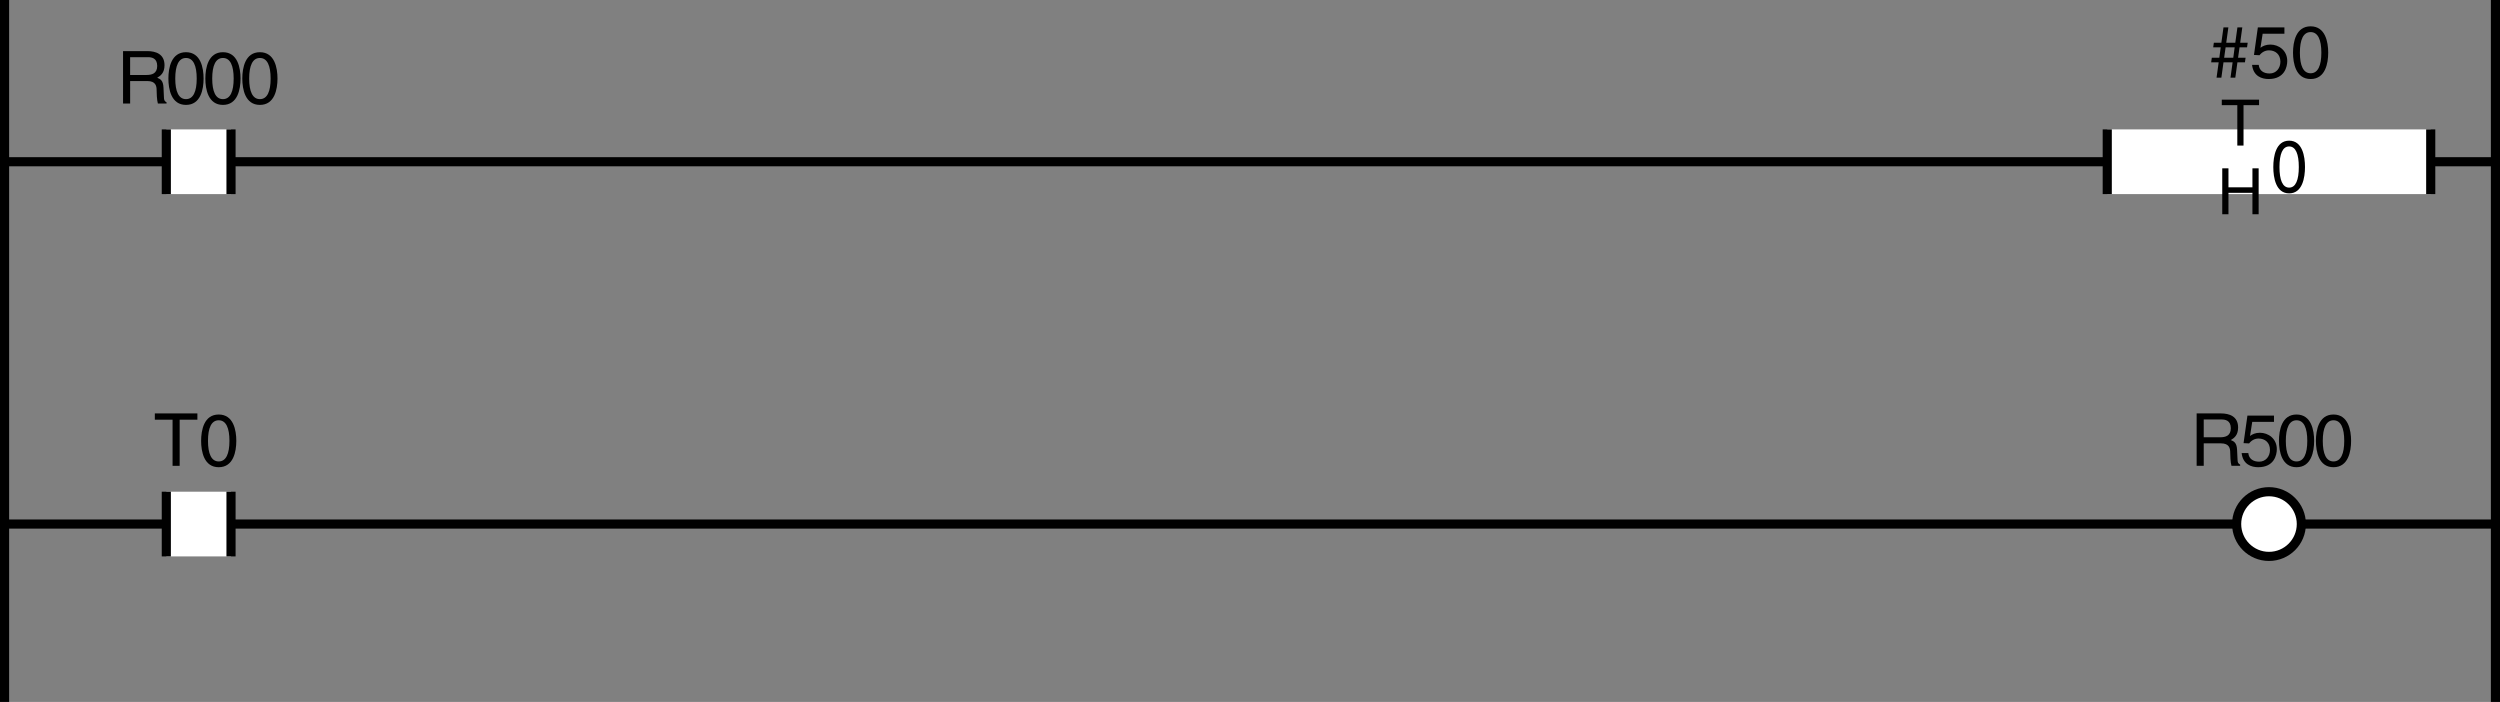 <?xml version="1.0" encoding="utf-8"?>
<!-- Generator: Adobe Illustrator 28.2.0, SVG Export Plug-In . SVG Version: 6.00 Build 0)  -->
<svg version="1.1" id="儗僀儎乕_1" xmlns="http://www.w3.org/2000/svg" xmlns:xlink="http://www.w3.org/1999/xlink" x="0px"
	 y="0px" width="273.835px" height="76.889px" viewBox="0 0 273.835 76.889" style="enable-background:new 0 0 273.835 76.889;"
	 xml:space="preserve">
<rect x="0" y="0" width="273.835" height="76.889" fill="#808080" stroke="none"/>
<style type="text/css">
	.st0{fill:none;stroke:#000000;}
	.st1{fill:#FFFFFF;}
	.st2{fill:#FFFFFF;stroke:#000000;}
</style>
<line class="st0" x1="0.5" y1="17.716" x2="273.335" y2="17.716"/>
<line class="st0" x1="0.5" y1="0" x2="0.5" y2="76.889"/>
<line class="st0" x1="273.335" y1="0" x2="273.335" y2="76.889"/>
<g>
	<rect x="18.217" y="14.174" class="st1" width="7.087" height="7.087"/>
	<line class="st0" x1="25.304" y1="14.174" x2="25.304" y2="21.261"/>
	<line class="st0" x1="18.217" y1="21.261" x2="18.217" y2="14.174"/>
</g>
<line class="st0" x1="0.5" y1="57.401" x2="273.335" y2="57.401"/>
<g>
	<rect x="18.217" y="53.858" class="st1" width="7.087" height="7.087"/>
	<line class="st0" x1="25.304" y1="53.858" x2="25.304" y2="60.946"/>
	<line class="st0" x1="18.217" y1="60.946" x2="18.217" y2="53.858"/>
</g>
<path class="st2" d="M252.075,57.4c0,1.958-1.587,3.545-3.545,3.545c-1.956,0-3.542-1.587-3.542-3.545
	c0-1.956,1.587-3.541,3.542-3.541C250.488,53.858,252.075,55.444,252.075,57.4z"/>
<g>
	<rect x="230.815" y="14.173" class="st1" width="35.432" height="7.087"/>
	<line class="st0" x1="266.247" y1="14.173" x2="266.247" y2="21.26"/>
	<line class="st0" x1="230.815" y1="21.26" x2="230.815" y2="14.173"/>
</g>
<g>
	<path d="M14.253,11.339h-0.775V5.598h2.655c0.943,0,1.887,0.328,1.887,1.543c0,0.848-0.432,1.159-0.8,1.375
		c0.328,0.136,0.656,0.28,0.688,1.079l0.048,1.04c0.008,0.32,0.048,0.44,0.288,0.576v0.128h-0.951
		c-0.112-0.352-0.136-1.223-0.136-1.439c0-0.472-0.096-1.023-1.023-1.023h-1.879V11.339z M14.253,8.212h1.799
		c0.567,0,1.167-0.144,1.167-0.991c0-0.888-0.647-0.959-1.031-0.959h-1.935V8.212z"/>
	<path d="M20.372,11.491c-1.615,0-1.927-1.719-1.927-2.886s0.312-2.887,1.927-2.887S22.3,7.437,22.3,8.605
		S21.988,11.491,20.372,11.491z M20.372,6.35c-0.808,0-1.175,0.848-1.175,2.255s0.368,2.254,1.175,2.254s1.175-0.847,1.175-2.254
		S21.18,6.35,20.372,6.35z"/>
	<path d="M24.42,11.491c-1.615,0-1.927-1.719-1.927-2.886s0.312-2.887,1.927-2.887s1.927,1.719,1.927,2.887
		S26.035,11.491,24.42,11.491z M24.42,6.35c-0.808,0-1.175,0.848-1.175,2.255s0.368,2.254,1.175,2.254s1.175-0.847,1.175-2.254
		S25.228,6.35,24.42,6.35z"/>
	<path d="M28.468,11.491c-1.615,0-1.927-1.719-1.927-2.886s0.312-2.887,1.927-2.887s1.927,1.719,1.927,2.887
		S30.083,11.491,28.468,11.491z M28.468,6.35c-0.808,0-1.175,0.848-1.175,2.255s0.368,2.254,1.175,2.254s1.175-0.847,1.175-2.254
		S29.276,6.35,28.468,6.35z"/>
</g>
<g>
	<path d="M16.959,45.283h4.662v0.688h-1.943v5.053h-0.776v-5.053h-1.943V45.283z"/>
	<path d="M23.957,51.176c-1.615,0-1.927-1.719-1.927-2.886s0.312-2.887,1.927-2.887s1.927,1.719,1.927,2.887
		S25.573,51.176,23.957,51.176z M23.957,46.035c-0.808,0-1.175,0.848-1.175,2.255s0.368,2.254,1.175,2.254s1.175-0.847,1.175-2.254
		S24.765,46.035,23.957,46.035z"/>
</g>
<g>
	<path d="M244.843,8.504h-0.527l0.231-1.679h-0.999l-0.232,1.679h-0.527l0.232-1.679h-0.824l0.072-0.503h0.823l0.152-1.136h-0.823
		l0.071-0.503h0.823l0.232-1.679h0.535l-0.231,1.679h0.991l0.232-1.679h0.535l-0.231,1.679h0.823l-0.072,0.503h-0.823l-0.16,1.136
		h0.824l-0.072,0.503h-0.823L244.843,8.504z M243.78,5.186l-0.159,1.136h0.999l0.152-1.136H243.78z"/>
	<path d="M247.597,5.234c0.239-0.184,0.583-0.352,1.087-0.352c0.911,0,1.847,0.64,1.847,1.799c0,0.624-0.279,1.975-2.038,1.975
		c-0.736,0-1.68-0.296-1.815-1.551h0.728c0.072,0.656,0.56,0.944,1.191,0.944c0.728,0,1.184-0.584,1.184-1.288
		c0-0.808-0.552-1.247-1.247-1.247c-0.408,0-0.776,0.192-1.04,0.536l-0.607-0.032l0.424-3.014h2.91v0.688h-2.383L247.597,5.234z"/>
	<path d="M253.091,8.656c-1.615,0-1.927-1.719-1.927-2.886c0-1.167,0.312-2.887,1.927-2.887s1.927,1.719,1.927,2.887
		C255.018,6.937,254.706,8.656,253.091,8.656z M253.091,3.515c-0.808,0-1.175,0.848-1.175,2.255s0.367,2.255,1.175,2.255
		s1.176-0.848,1.176-2.255S253.899,3.515,253.091,3.515z"/>
</g>
<g>
	<path d="M241.383,51.024h-0.776v-5.741h2.655c0.943,0,1.887,0.328,1.887,1.543c0,0.848-0.432,1.159-0.8,1.375
		c0.328,0.136,0.656,0.28,0.688,1.079l0.049,1.04c0.008,0.32,0.048,0.44,0.287,0.576v0.128h-0.951
		c-0.112-0.352-0.136-1.223-0.136-1.439c0-0.472-0.097-1.023-1.023-1.023h-1.879V51.024z M241.383,47.897h1.799
		c0.567,0,1.167-0.144,1.167-0.991c0-0.888-0.647-0.959-1.031-0.959h-1.935V47.897z"/>
	<path d="M246.455,47.754c0.239-0.184,0.583-0.352,1.087-0.352c0.911,0,1.847,0.64,1.847,1.799c0,0.624-0.279,1.975-2.038,1.975
		c-0.736,0-1.68-0.296-1.815-1.551h0.728c0.072,0.656,0.56,0.944,1.191,0.944c0.728,0,1.184-0.584,1.184-1.288
		c0-0.808-0.552-1.247-1.248-1.247c-0.407,0-0.775,0.192-1.039,0.536l-0.607-0.032l0.424-3.014h2.91v0.688h-2.383L246.455,47.754z"
		/>
	<path d="M251.55,51.176c-1.615,0-1.927-1.719-1.927-2.886s0.312-2.887,1.927-2.887s1.927,1.719,1.927,2.887
		S253.165,51.176,251.55,51.176z M251.55,46.035c-0.808,0-1.175,0.848-1.175,2.255s0.367,2.254,1.175,2.254s1.176-0.847,1.176-2.254
		S252.358,46.035,251.55,46.035z"/>
	<path d="M255.598,51.176c-1.615,0-1.927-1.719-1.927-2.886s0.312-2.887,1.927-2.887c1.615,0,1.927,1.719,1.927,2.887
		S257.213,51.176,255.598,51.176z M255.598,46.035c-0.808,0-1.175,0.848-1.175,2.255s0.367,2.254,1.175,2.254
		c0.808,0,1.176-0.847,1.176-2.254S256.406,46.035,255.598,46.035z"/>
</g>
<g>
	<path d="M250.739,21.181c-1.454,0-1.735-1.719-1.735-2.886c0-1.167,0.281-2.887,1.735-2.887c1.455,0,1.736,1.719,1.736,2.887
		C252.475,19.461,252.194,21.181,250.739,21.181z M250.739,16.04c-0.728,0-1.059,0.848-1.059,2.255s0.331,2.255,1.059,2.255
		s1.059-0.848,1.059-2.255S251.466,16.04,250.739,16.04z"/>
</g>
<g>
	<path d="M243.36,10.916h4.084v0.603h-1.702v4.426h-0.68v-4.426h-1.702V10.916z"/>
</g>
<g>
	<path d="M246.718,18.438h0.68v5.029h-0.68v-2.346h-2.626v2.346h-0.68v-5.029h0.68v2.08h2.626V18.438z"/>
</g>
</svg>
